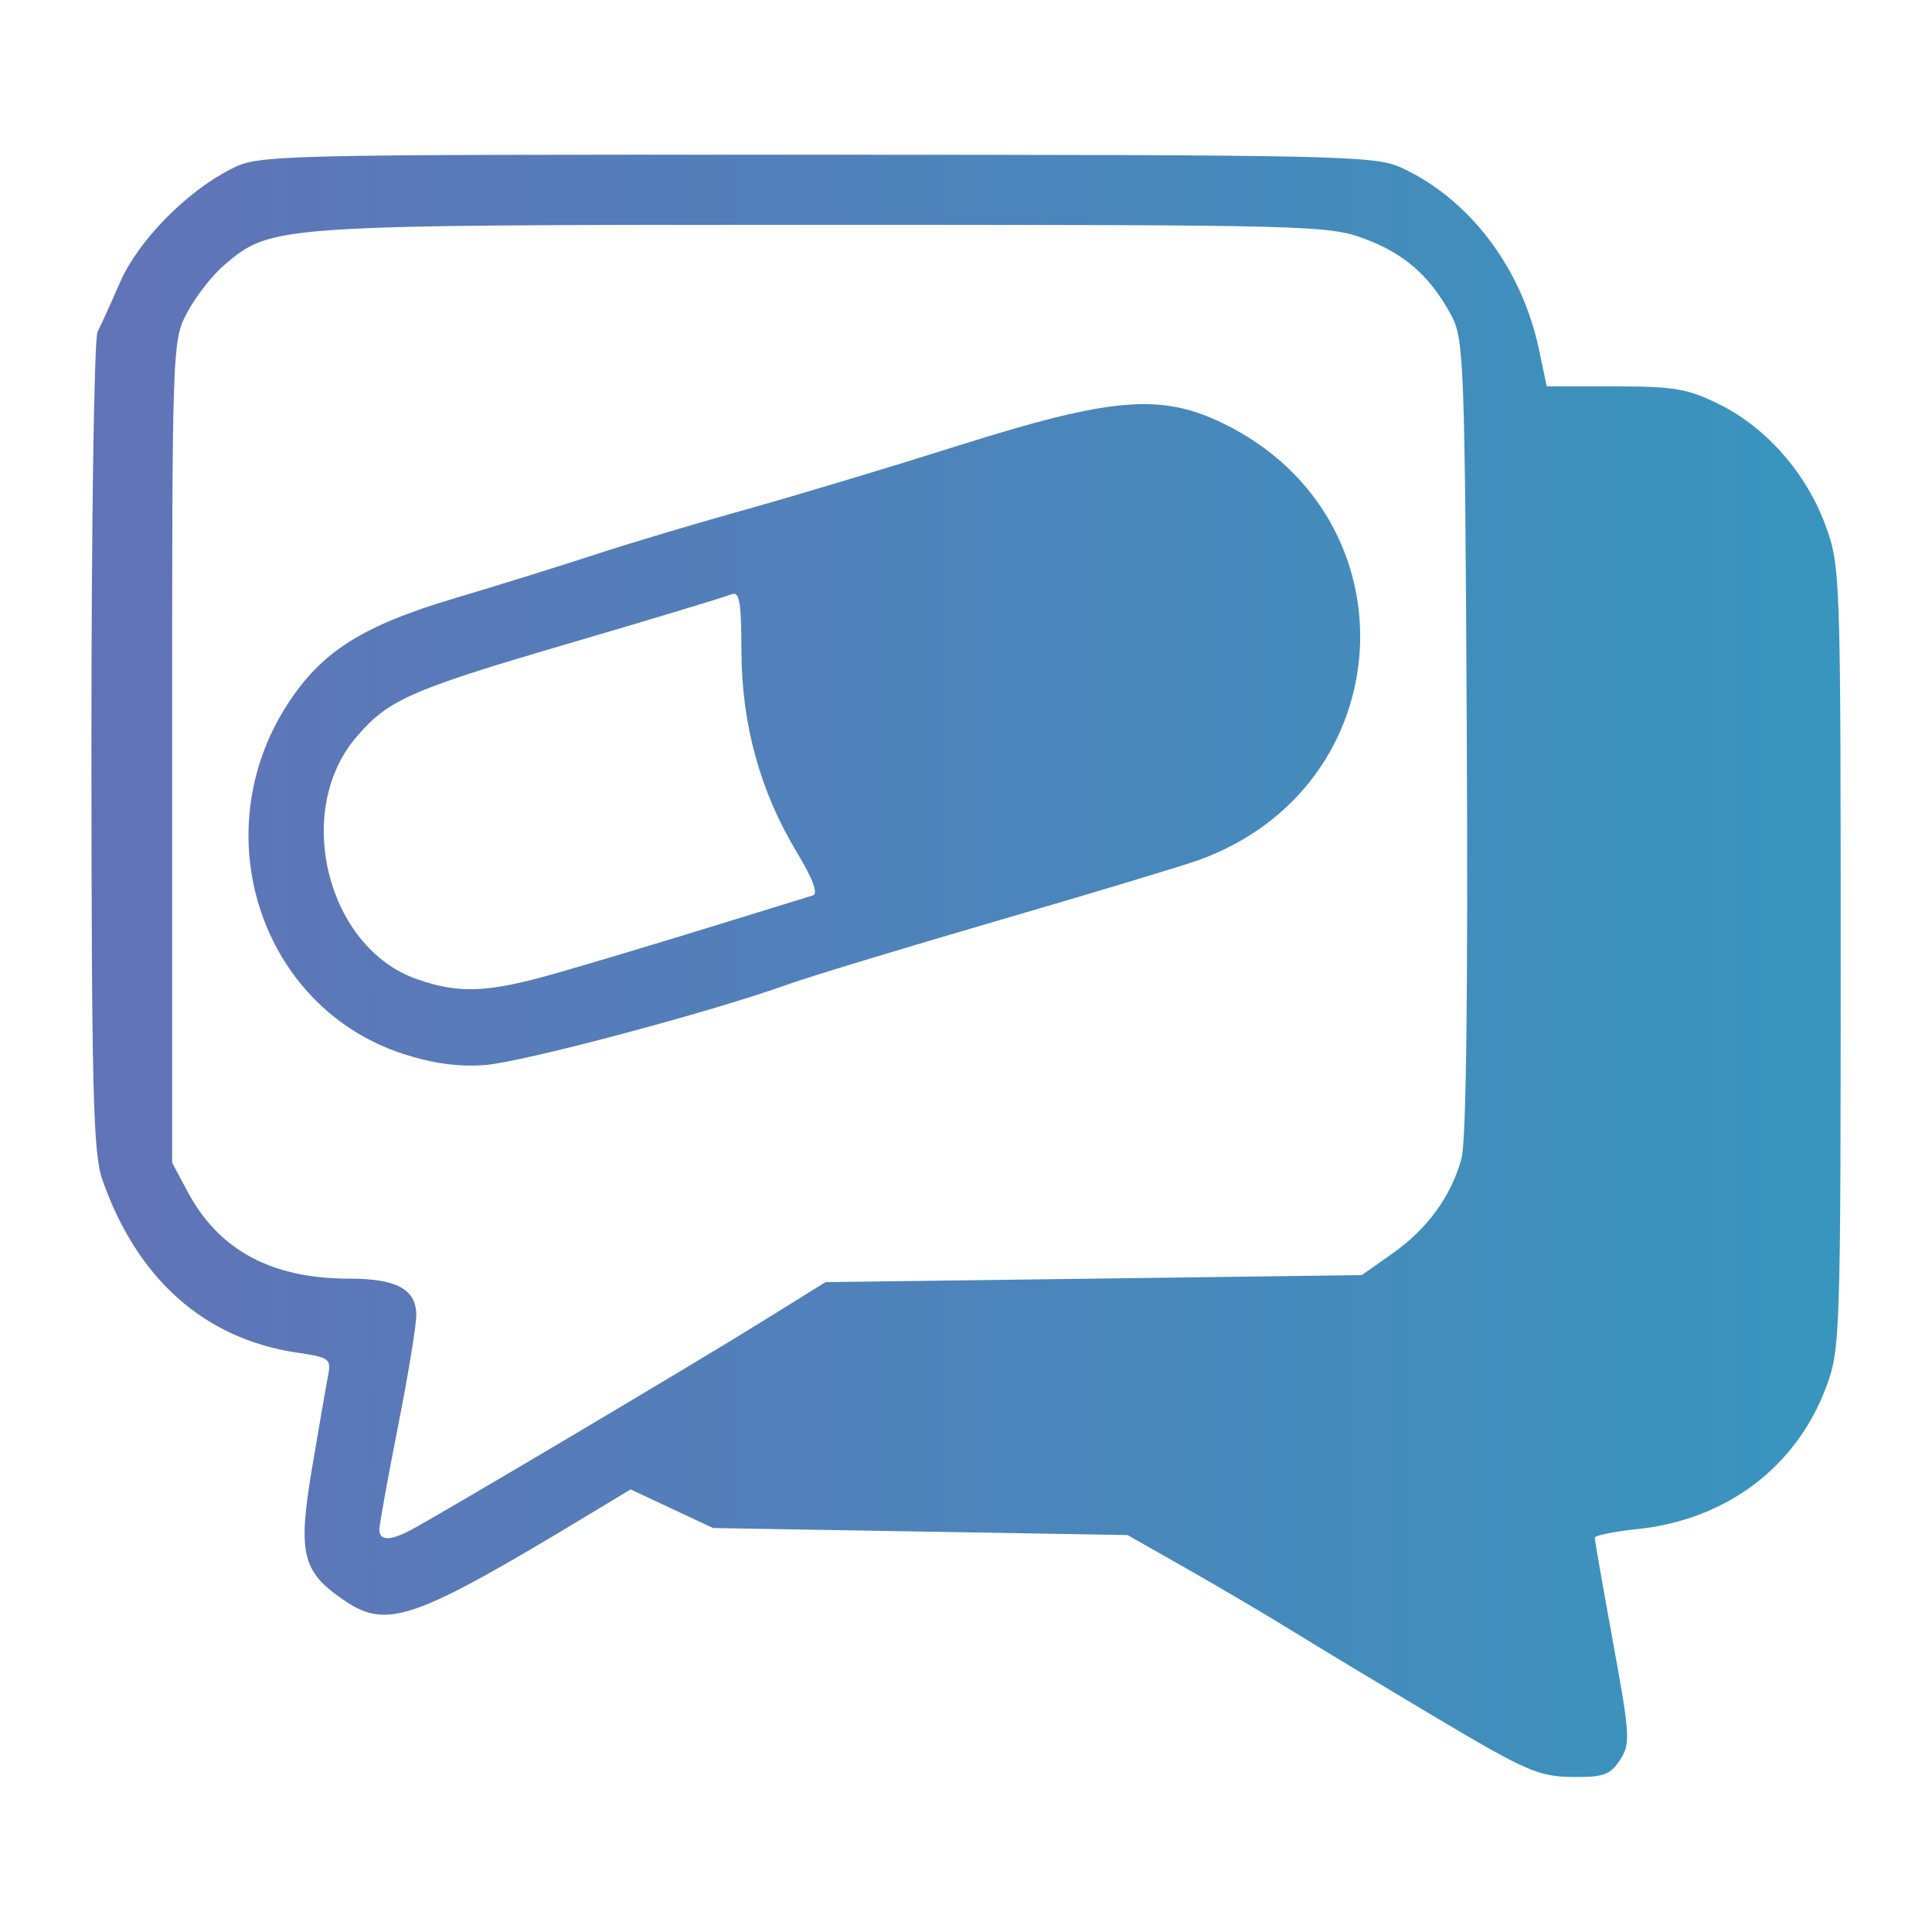 <?xml version="1.0" encoding="UTF-8" standalone="no"?>
<!-- Created with Inkscape (http://www.inkscape.org/) -->

<svg
   version="1.1"
   id="svg35676"
   width="275"
   height="275"
   viewBox="0 0 275 275"
   sodipodi:docname="During_Day_medication.svg"
   inkscape:version="1.2.1 (9c6d41e410, 2022-07-14)"
   xmlns:inkscape="http://www.inkscape.org/namespaces/inkscape"
   xmlns:sodipodi="http://sodipodi.sourceforge.net/DTD/sodipodi-0.dtd"
   xmlns:xlink="http://www.w3.org/1999/xlink"
   xmlns="http://www.w3.org/2000/svg"
   xmlns:svg="http://www.w3.org/2000/svg">
  <defs
     id="defs35680">
    <linearGradient
       inkscape:collect="always"
       id="linearGradient36055">
      <stop
         style="stop-color:#6173b7;stop-opacity:1;"
         offset="0"
         id="stop36051" />
      <stop
         style="stop-color:#3895be;stop-opacity:1;"
         offset="1"
         id="stop36053" />
    </linearGradient>
    <linearGradient
       inkscape:collect="always"
       xlink:href="#linearGradient36055"
       id="linearGradient36057"
       x1="13.014"
       y1="137.478"
       x2="262"
       y2="137.478"
       gradientUnits="userSpaceOnUse" />
  </defs>
  <sodipodi:namedview
     id="namedview35678"
     pagecolor="#ffffff"
     bordercolor="#000000"
     borderopacity="0.25"
     inkscape:showpageshadow="2"
     inkscape:pageopacity="0.0"
     inkscape:pagecheckerboard="0"
     inkscape:deskcolor="#d1d1d1"
     showgrid="false"
     inkscape:zoom="2.9309091"
     inkscape:cx="137.6706"
     inkscape:cy="137.5"
     inkscape:window-width="1920"
     inkscape:window-height="1009"
     inkscape:window-x="-8"
     inkscape:window-y="-8"
     inkscape:window-maximized="1"
     inkscape:current-layer="g35682" />
  <g
     inkscape:groupmode="layer"
     inkscape:label="Image"
     id="g35682">
    <path
       style="fill:url(#linearGradient36057);fill-opacity:1"
       d="m 204.5,244.534 c -7.7,-4.581 -16.925,-10.14 -20.5,-12.353 -3.575,-2.213 -10.325,-6.197 -15,-8.852 L 160.5,218.5 131,218 l -29.5,-0.5 -5.87,-2.75 -5.87,-2.75 -5.63,3.401 C 58.902,230.64 55.14,231.968 49,227.801 42.988,223.721 42.367,221.173 44.411,209 c 0.97,-5.775 1.994,-11.68 2.276,-13.122 0.483,-2.47 0.233,-2.663 -4.337,-3.333 -13.235,-1.941 -22.857,-10.489 -27.808,-24.703 -1.281,-3.679 -1.515,-13.102 -1.527,-61.607 -0.008,-31.495 0.384,-58.045 0.871,-59 0.487,-0.955 1.923,-4.117 3.19,-7.027 2.567,-5.894 9.382,-12.872 15.742,-16.116 4.062,-2.072 4.882,-2.093 83.392,-2.071 74.903,0.021 79.511,0.124 83.29,1.865 9.684,4.463 17.113,14.287 19.557,25.863 l 1.108,5.25 h 9.721 c 8.449,0 10.399,0.338 14.906,2.584 6.675,3.326 12.365,9.841 15.066,17.249 2.092,5.738 2.141,7.146 2.141,61.482 0,53.646 -0.072,55.804 -2.054,61.099 -4.279,11.438 -14.218,18.913 -26.908,20.24 -3.321,0.347 -6.039,0.905 -6.04,1.239 -9.4e-4,0.334 1.17,7.028 2.603,14.876 2.435,13.34 2.499,14.43 0.979,16.75 -1.4,2.137 -2.352,2.472 -6.853,2.414 -4.709,-0.061 -6.615,-0.894 -19.227,-8.398 z M 58.316,217.869 C 61.922,216.001 98.831,194.102 108.5,188.093 l 9,-5.593 38.166,-0.5 38.166,-0.5 4.319,-3.037 c 5.037,-3.542 8.435,-8.215 9.883,-13.589 0.665,-2.471 0.93,-23.74 0.748,-60.099 C 208.518,52.096 208.381,48.276 206.636,45 203.645,39.384 200.006,36.146 194.278,34.003 189.105,32.067 186.511,32 117.144,32 38.95,32 38.699,32.017 32.004,37.65 30.303,39.081 27.92,42.107 26.706,44.376 24.503,48.494 24.5,48.591 24.5,107 v 58.5 l 2.221,4.153 C 31.167,177.967 38.664,182 49.675,182 c 6.705,0 9.479,1.463 9.583,5.055 0.039,1.345 -1.128,8.506 -2.594,15.914 C 55.199,210.377 54,217.015 54,217.719 c 0,1.581 1.454,1.632 4.316,0.149 z M 57.353,149.999 C 37.155,143.399 28.988,118.706 40.905,100.269 45.793,92.705 51.593,89.047 65,85.07 c 5.775,-1.713 14.55,-4.444 19.5,-6.068 4.95,-1.624 14.625,-4.519 21.5,-6.432 6.875,-1.913 20.6,-6.039 30.5,-9.168 21.753,-6.875 28.782,-7.455 37.665,-3.109 27.525,13.467 25.354,51.68 -3.531,62.126 -2.274,0.822 -15.159,4.707 -28.634,8.633 -13.475,3.926 -26.919,8.01 -29.877,9.077 C 101.281,144.037 74.345,151.203 69,151.6 c -3.75,0.278 -7.455,-0.231 -11.647,-1.601 z M 79,138.576 c 4.675,-1.33 14.575,-4.295 22,-6.59 7.425,-2.295 14.043,-4.334 14.706,-4.531 0.784,-0.233 -0.017,-2.386 -2.292,-6.156 -5.211,-8.638 -7.832,-18.141 -7.877,-28.559 -0.032,-7.401 -0.27,-8.659 -1.537,-8.11 -0.825,0.358 -11.378,3.546 -23.45,7.085 -22.244,6.52 -25.378,7.916 -29.933,13.328 -8.882,10.556 -4.03,29.812 8.642,34.298 6.043,2.139 10.079,1.983 19.741,-0.765 z"
       id="path36049" />
  </g>
</svg>
